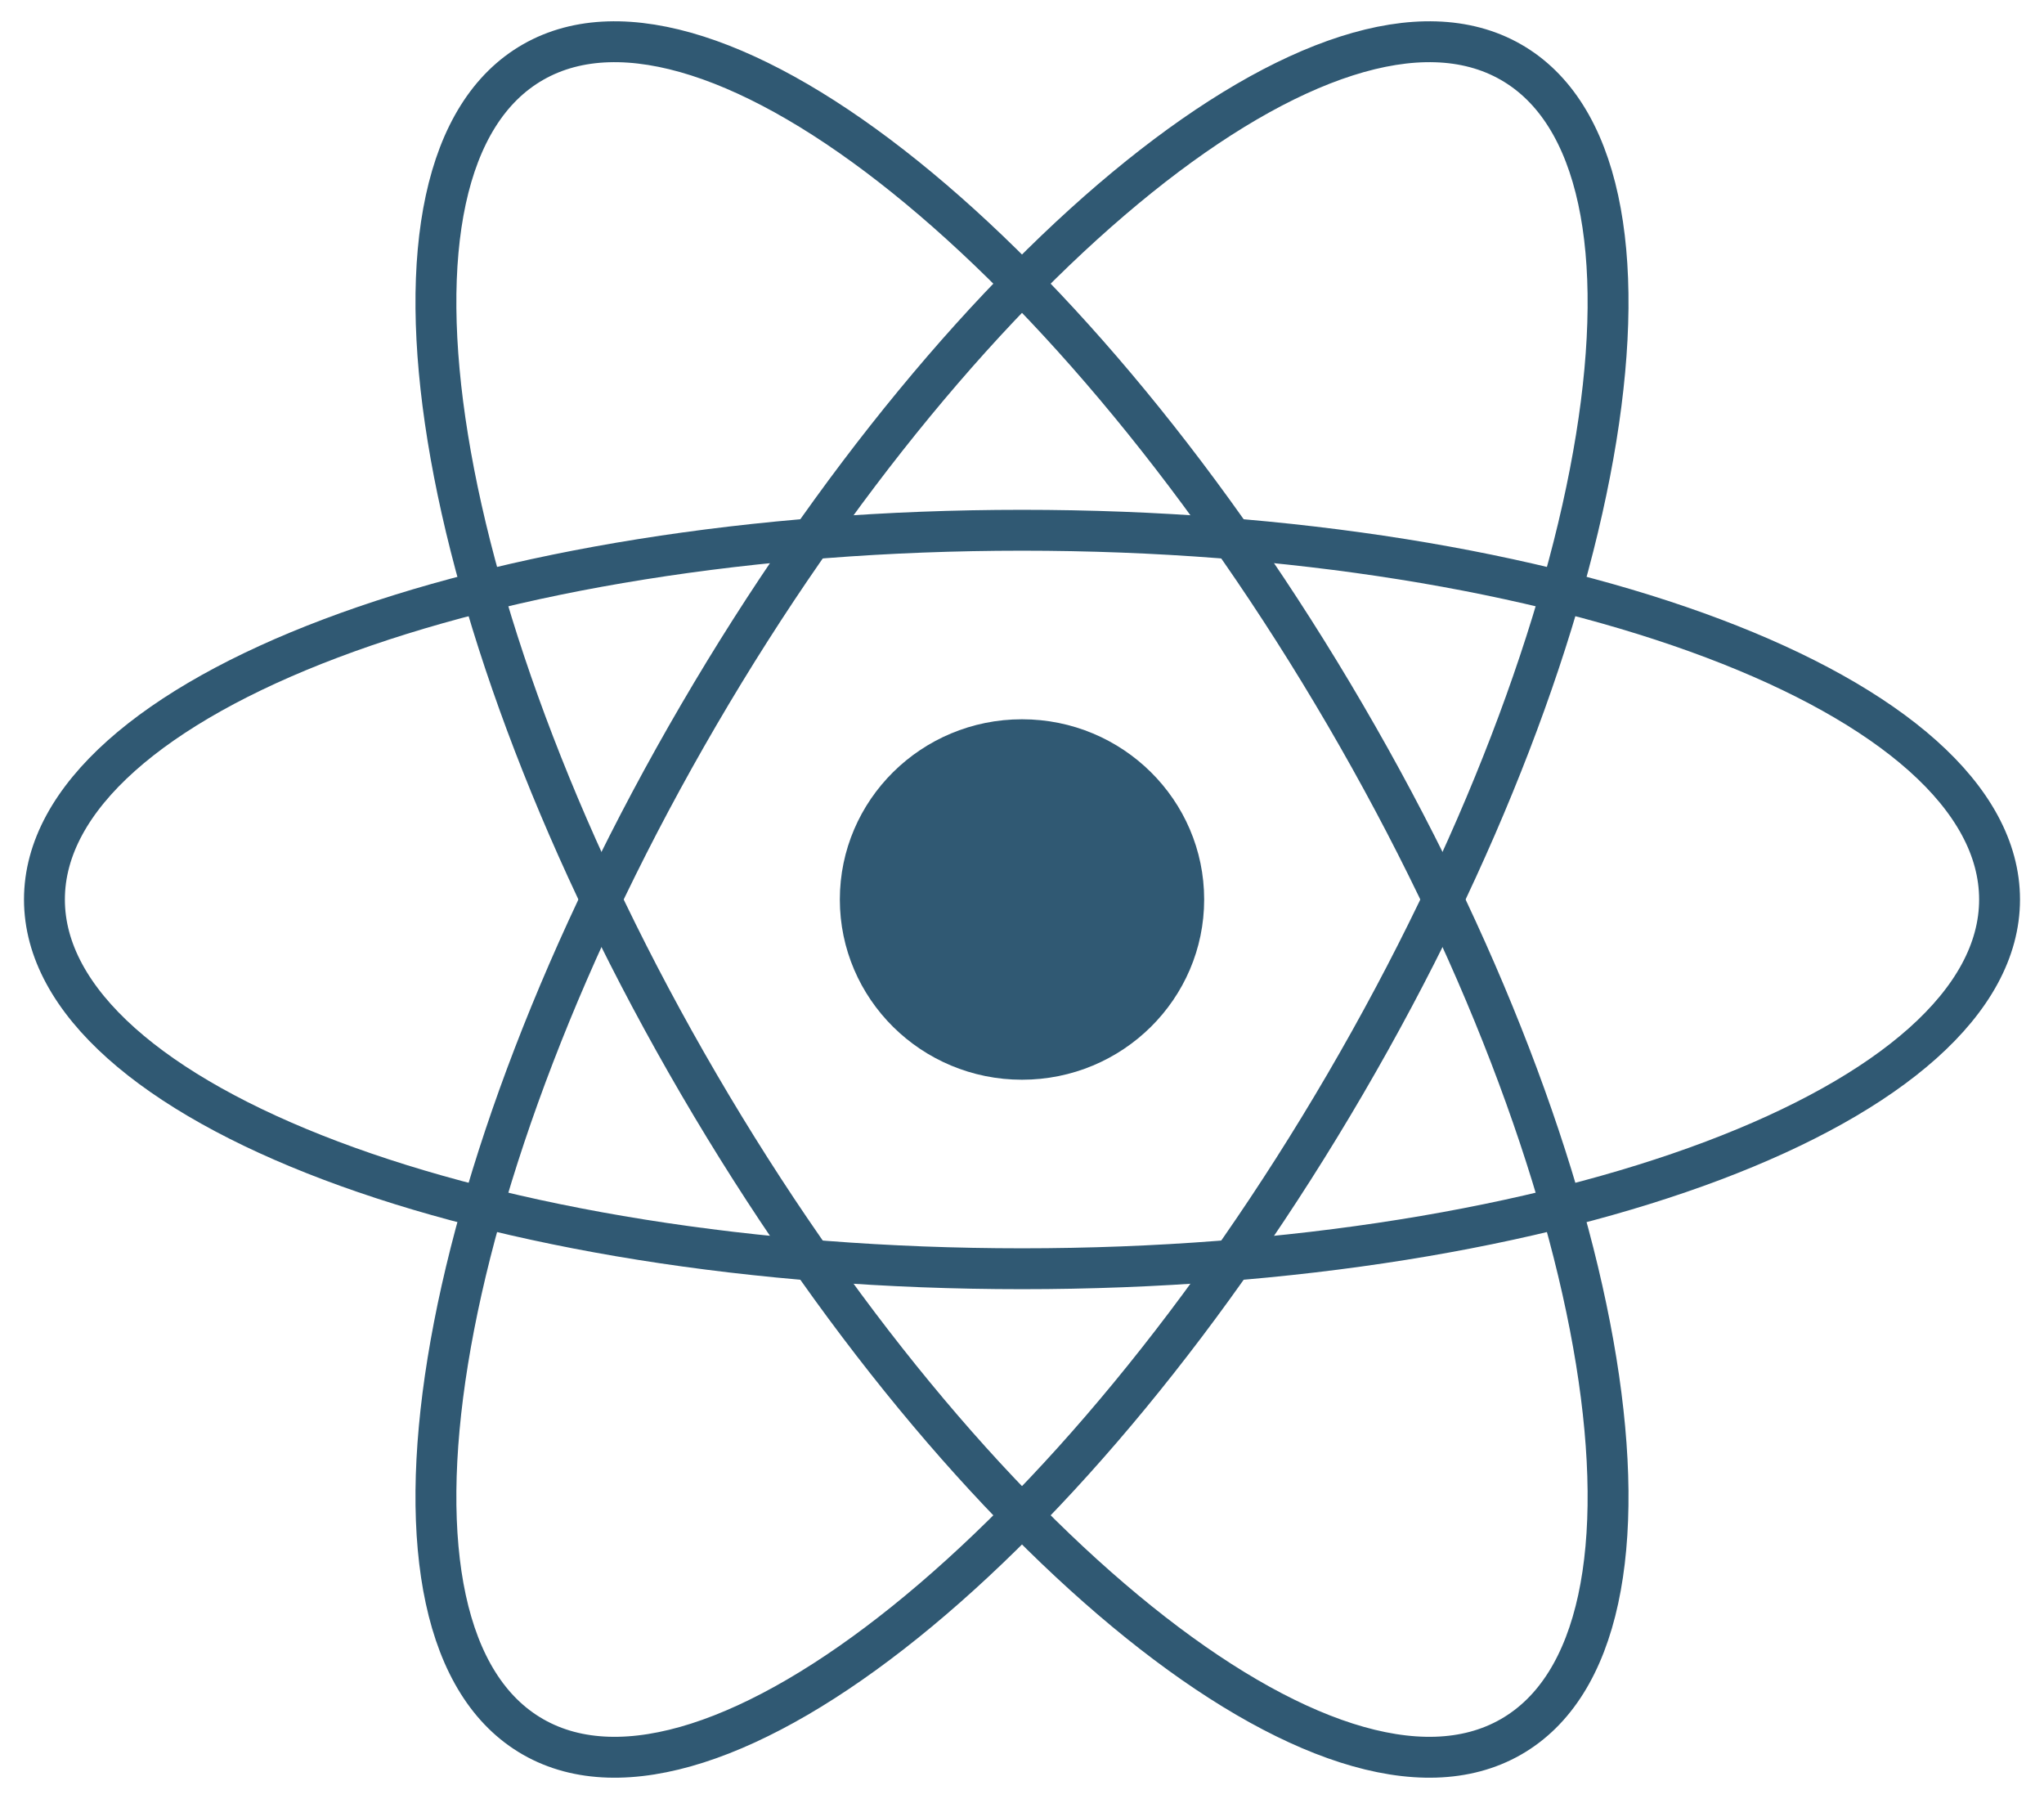 <svg width="50" height="44" viewBox="0 0 50 44" fill="none" xmlns="http://www.w3.org/2000/svg">
<g clip-path="url(#clip0_83_2)">
<path d="M25 26.408C27.461 26.408 29.456 24.434 29.456 22C29.456 19.566 27.461 17.592 25 17.592C22.539 17.592 20.544 19.566 20.544 22C20.544 24.434 22.539 26.408 25 26.408Z" fill="#305973"/>
<path d="M25 31.031C38.207 31.031 48.913 26.988 48.913 22C48.913 17.012 38.207 12.969 25 12.969C11.793 12.969 1.087 17.012 1.087 22C1.087 26.988 11.793 31.031 25 31.031Z" stroke="#305973"/>
<path d="M17.093 26.515C23.696 37.828 32.59 44.977 36.956 42.483C41.324 39.989 39.511 28.797 32.907 17.485C26.304 6.172 17.41 -0.977 13.043 1.517C8.676 4.011 10.489 15.203 17.093 26.515Z" stroke="#305973"/>
<path d="M17.093 17.485C10.489 28.797 8.676 39.989 13.043 42.483C17.41 44.977 26.304 37.828 32.907 26.515C39.511 15.203 41.324 4.011 36.956 1.517C32.59 -0.977 23.696 6.172 17.093 17.485Z" stroke="#305973"/>
</g>
<defs>
<clipPath id="clip0_83_2">
<rect width="50" height="44" fill="white"/>
</clipPath>
</defs>
</svg>
